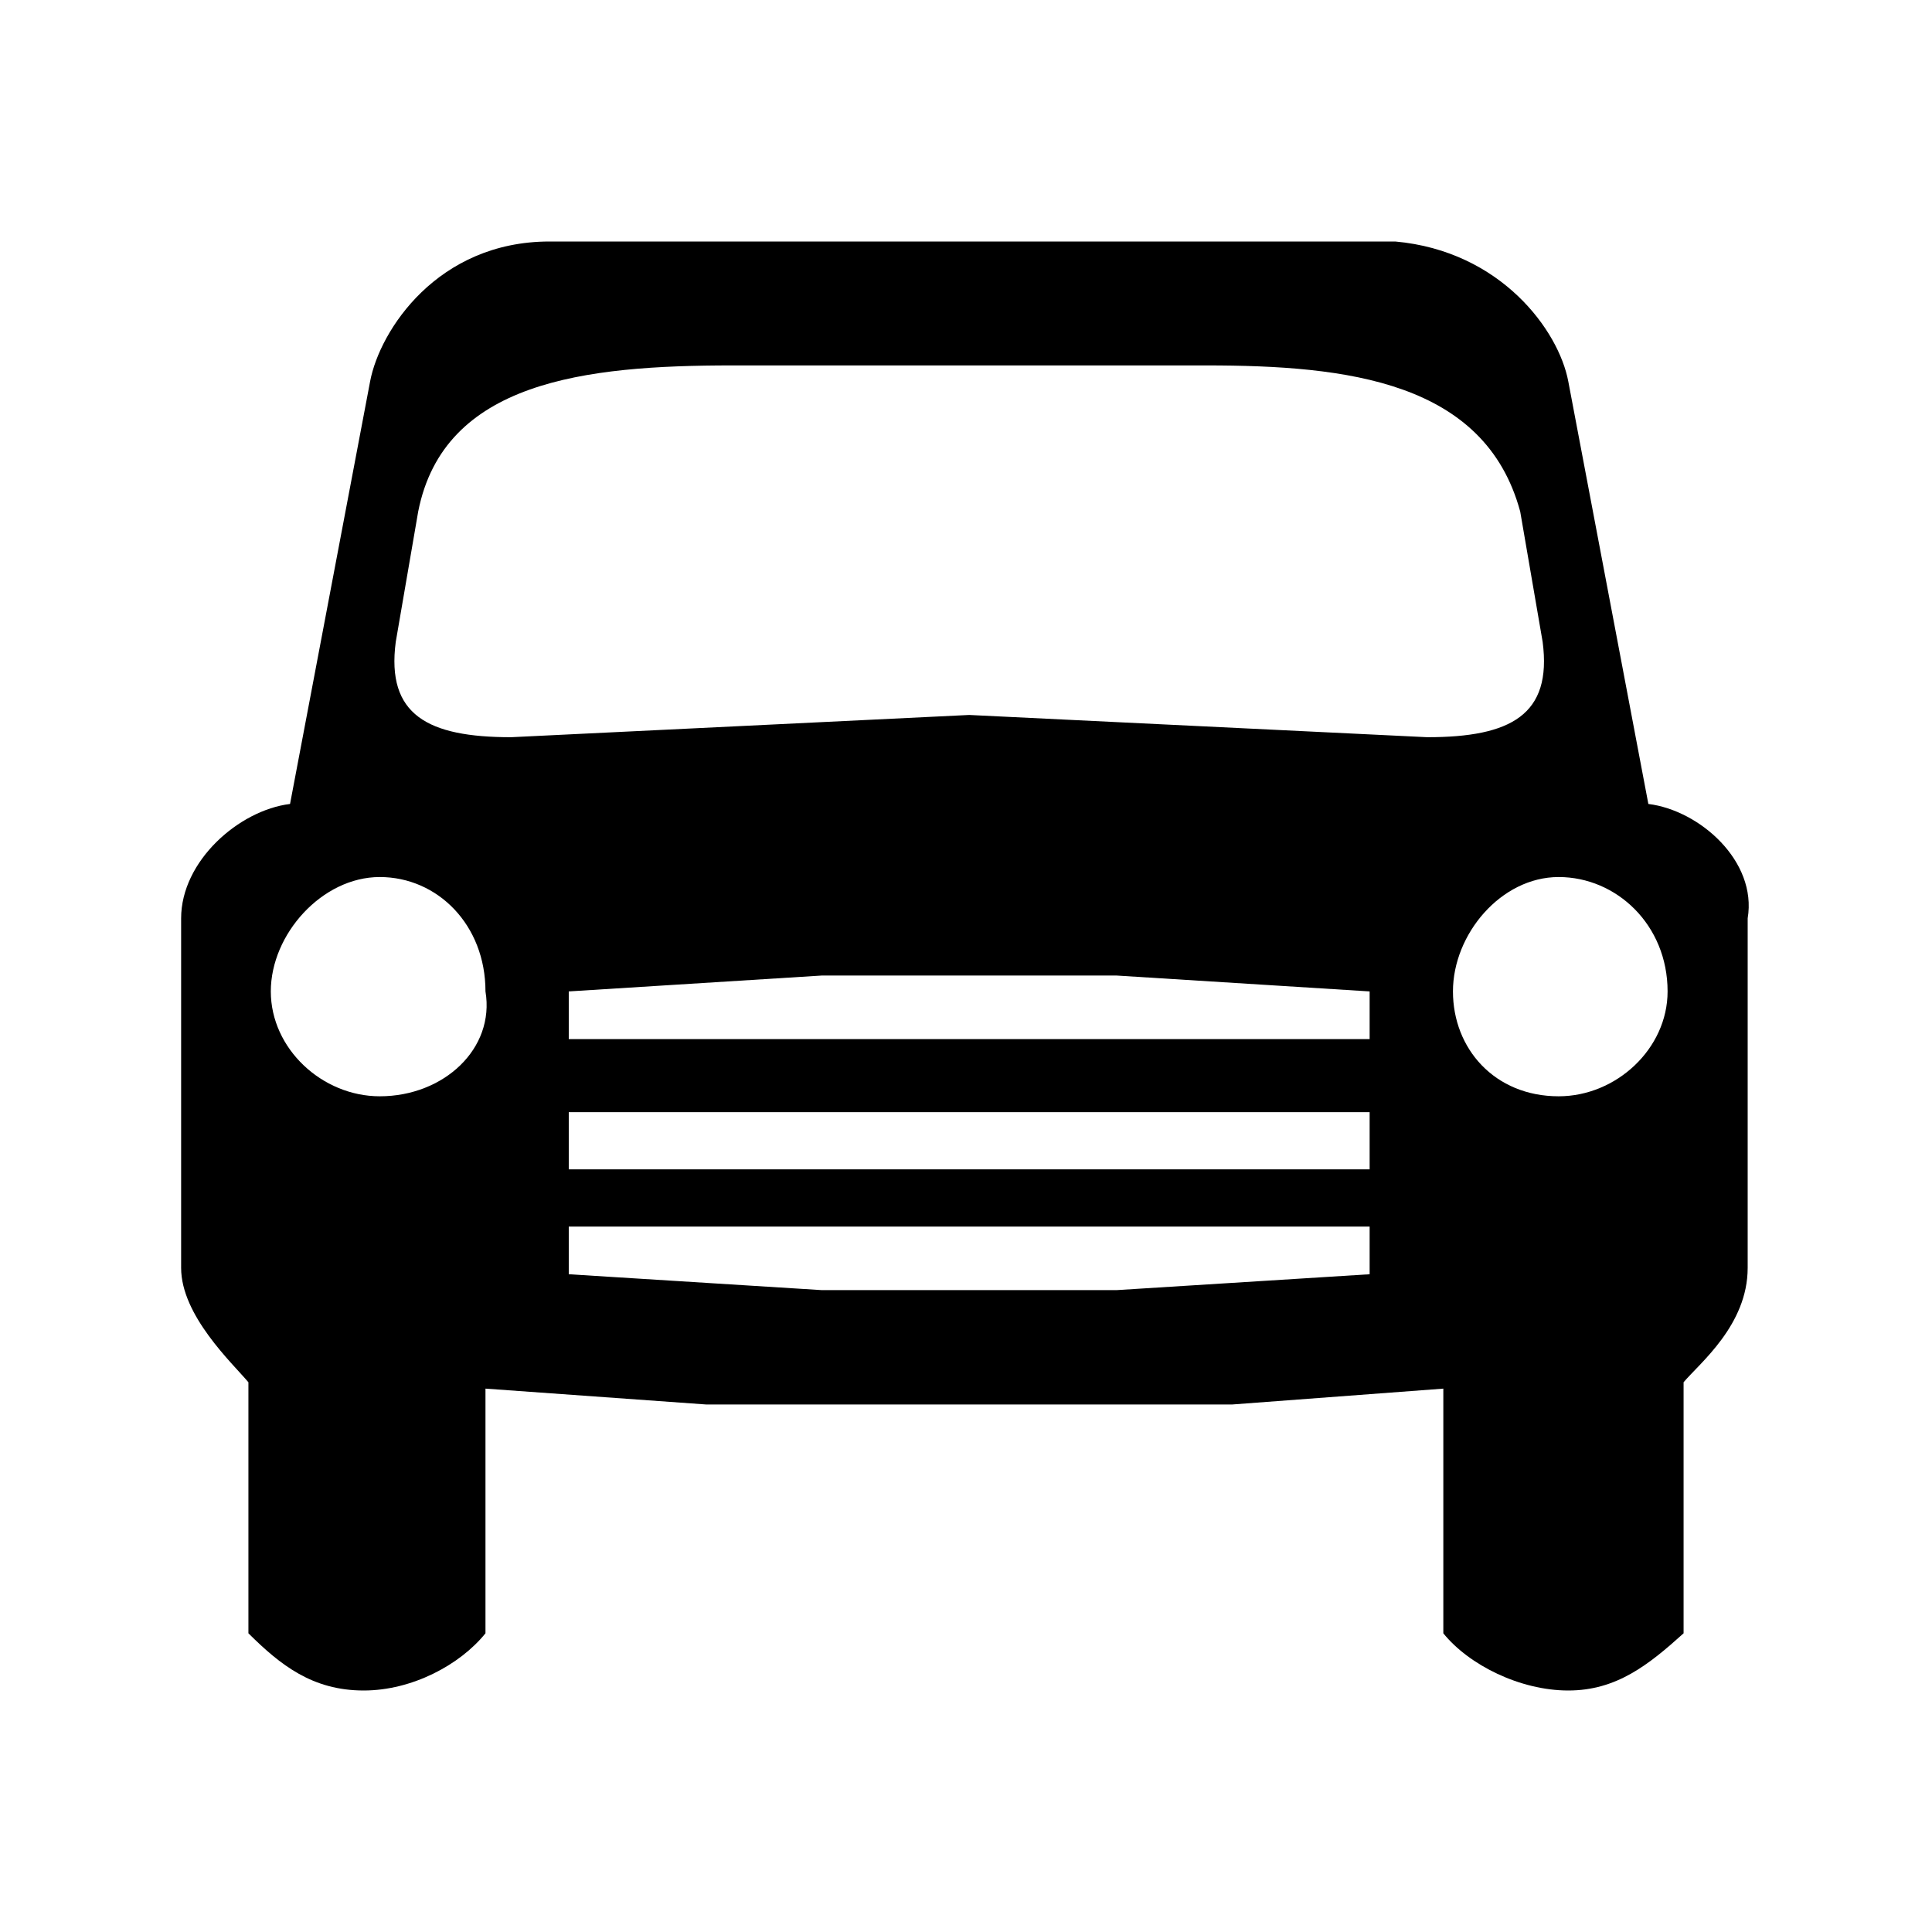 <?xml version="1.0" encoding="UTF-8"?>
<svg width="64px" height="64px" viewBox="0 0 64 64" version="1.1" xmlns="http://www.w3.org/2000/svg" xmlns:xlink="http://www.w3.org/1999/xlink">
    <!-- Generator: Sketch 52.6 (67491) - http://www.bohemiancoding.com/sketch -->
    <title>sign-car</title>
    <desc>Created with Sketch.</desc>
    <g id="sign-car" stroke="none" stroke-width="1" fill="none" fill-rule="evenodd">
        <g id="icon-sign-car" transform="translate(6, 8)" fill="#000000" fill-rule="nonzero">
            <path d="M48.604,18.632 L45.951,4.632 C45.633,2.947 43.722,0.316 40.22,0 L12.204,0 C8.49,0 6.58,2.947 6.261,4.632 L3.608,18.632 C1.91,18.842 0,20.526 0,22.421 L0,34 C0,35.579 1.698,37.158 2.229,37.789 L2.229,46.105 C3.29,47.158 4.351,48 6.049,48 C7.641,48 9.233,47.158 10.082,46.105 L10.082,38 L17.404,38.526 L34.808,38.526 L41.812,38 L41.812,46.105 C42.661,47.158 44.359,48 45.951,48 C47.543,48 48.604,47.158 49.771,46.105 L49.771,37.789 C50.302,37.158 51.894,35.895 51.894,34 L51.894,22.421 C52.212,20.526 50.302,18.842 48.604,18.632 Z M6.58,28.316 C4.669,28.316 2.971,26.737 2.971,24.842 C2.971,22.947 4.669,21.053 6.58,21.053 C8.49,21.053 10.082,22.632 10.082,24.842 C10.4,26.737 8.702,28.316 6.58,28.316 Z M39.371,34.211 L30.988,34.737 L21.224,34.737 L12.841,34.211 L12.841,32.632 L39.371,32.632 L39.371,34.211 Z M39.371,30.737 L12.841,30.737 L12.841,28.842 L39.371,28.842 L39.371,30.737 Z M12.841,26.421 L12.841,24.842 L21.224,24.316 L30.988,24.316 L39.371,24.842 L39.371,26.421 L12.841,26.421 Z M26.106,15.684 L10.931,16.421 C8.171,16.421 6.792,15.684 7.11,13.263 L7.853,8.947 C8.702,4.632 13.371,4.105 18.253,4.105 L33.959,4.105 C38.629,4.105 43.192,4.632 44.359,8.947 L45.102,13.263 C45.42,15.684 44.041,16.421 41.282,16.421 L26.106,15.684 Z M45.633,28.316 C43.51,28.316 42.131,26.737 42.131,24.842 C42.131,22.947 43.722,21.053 45.633,21.053 C47.543,21.053 49.241,22.632 49.241,24.842 C49.241,26.737 47.543,28.316 45.633,28.316 Z" id="Shape"></path>
        </g>
    </g>
</svg>